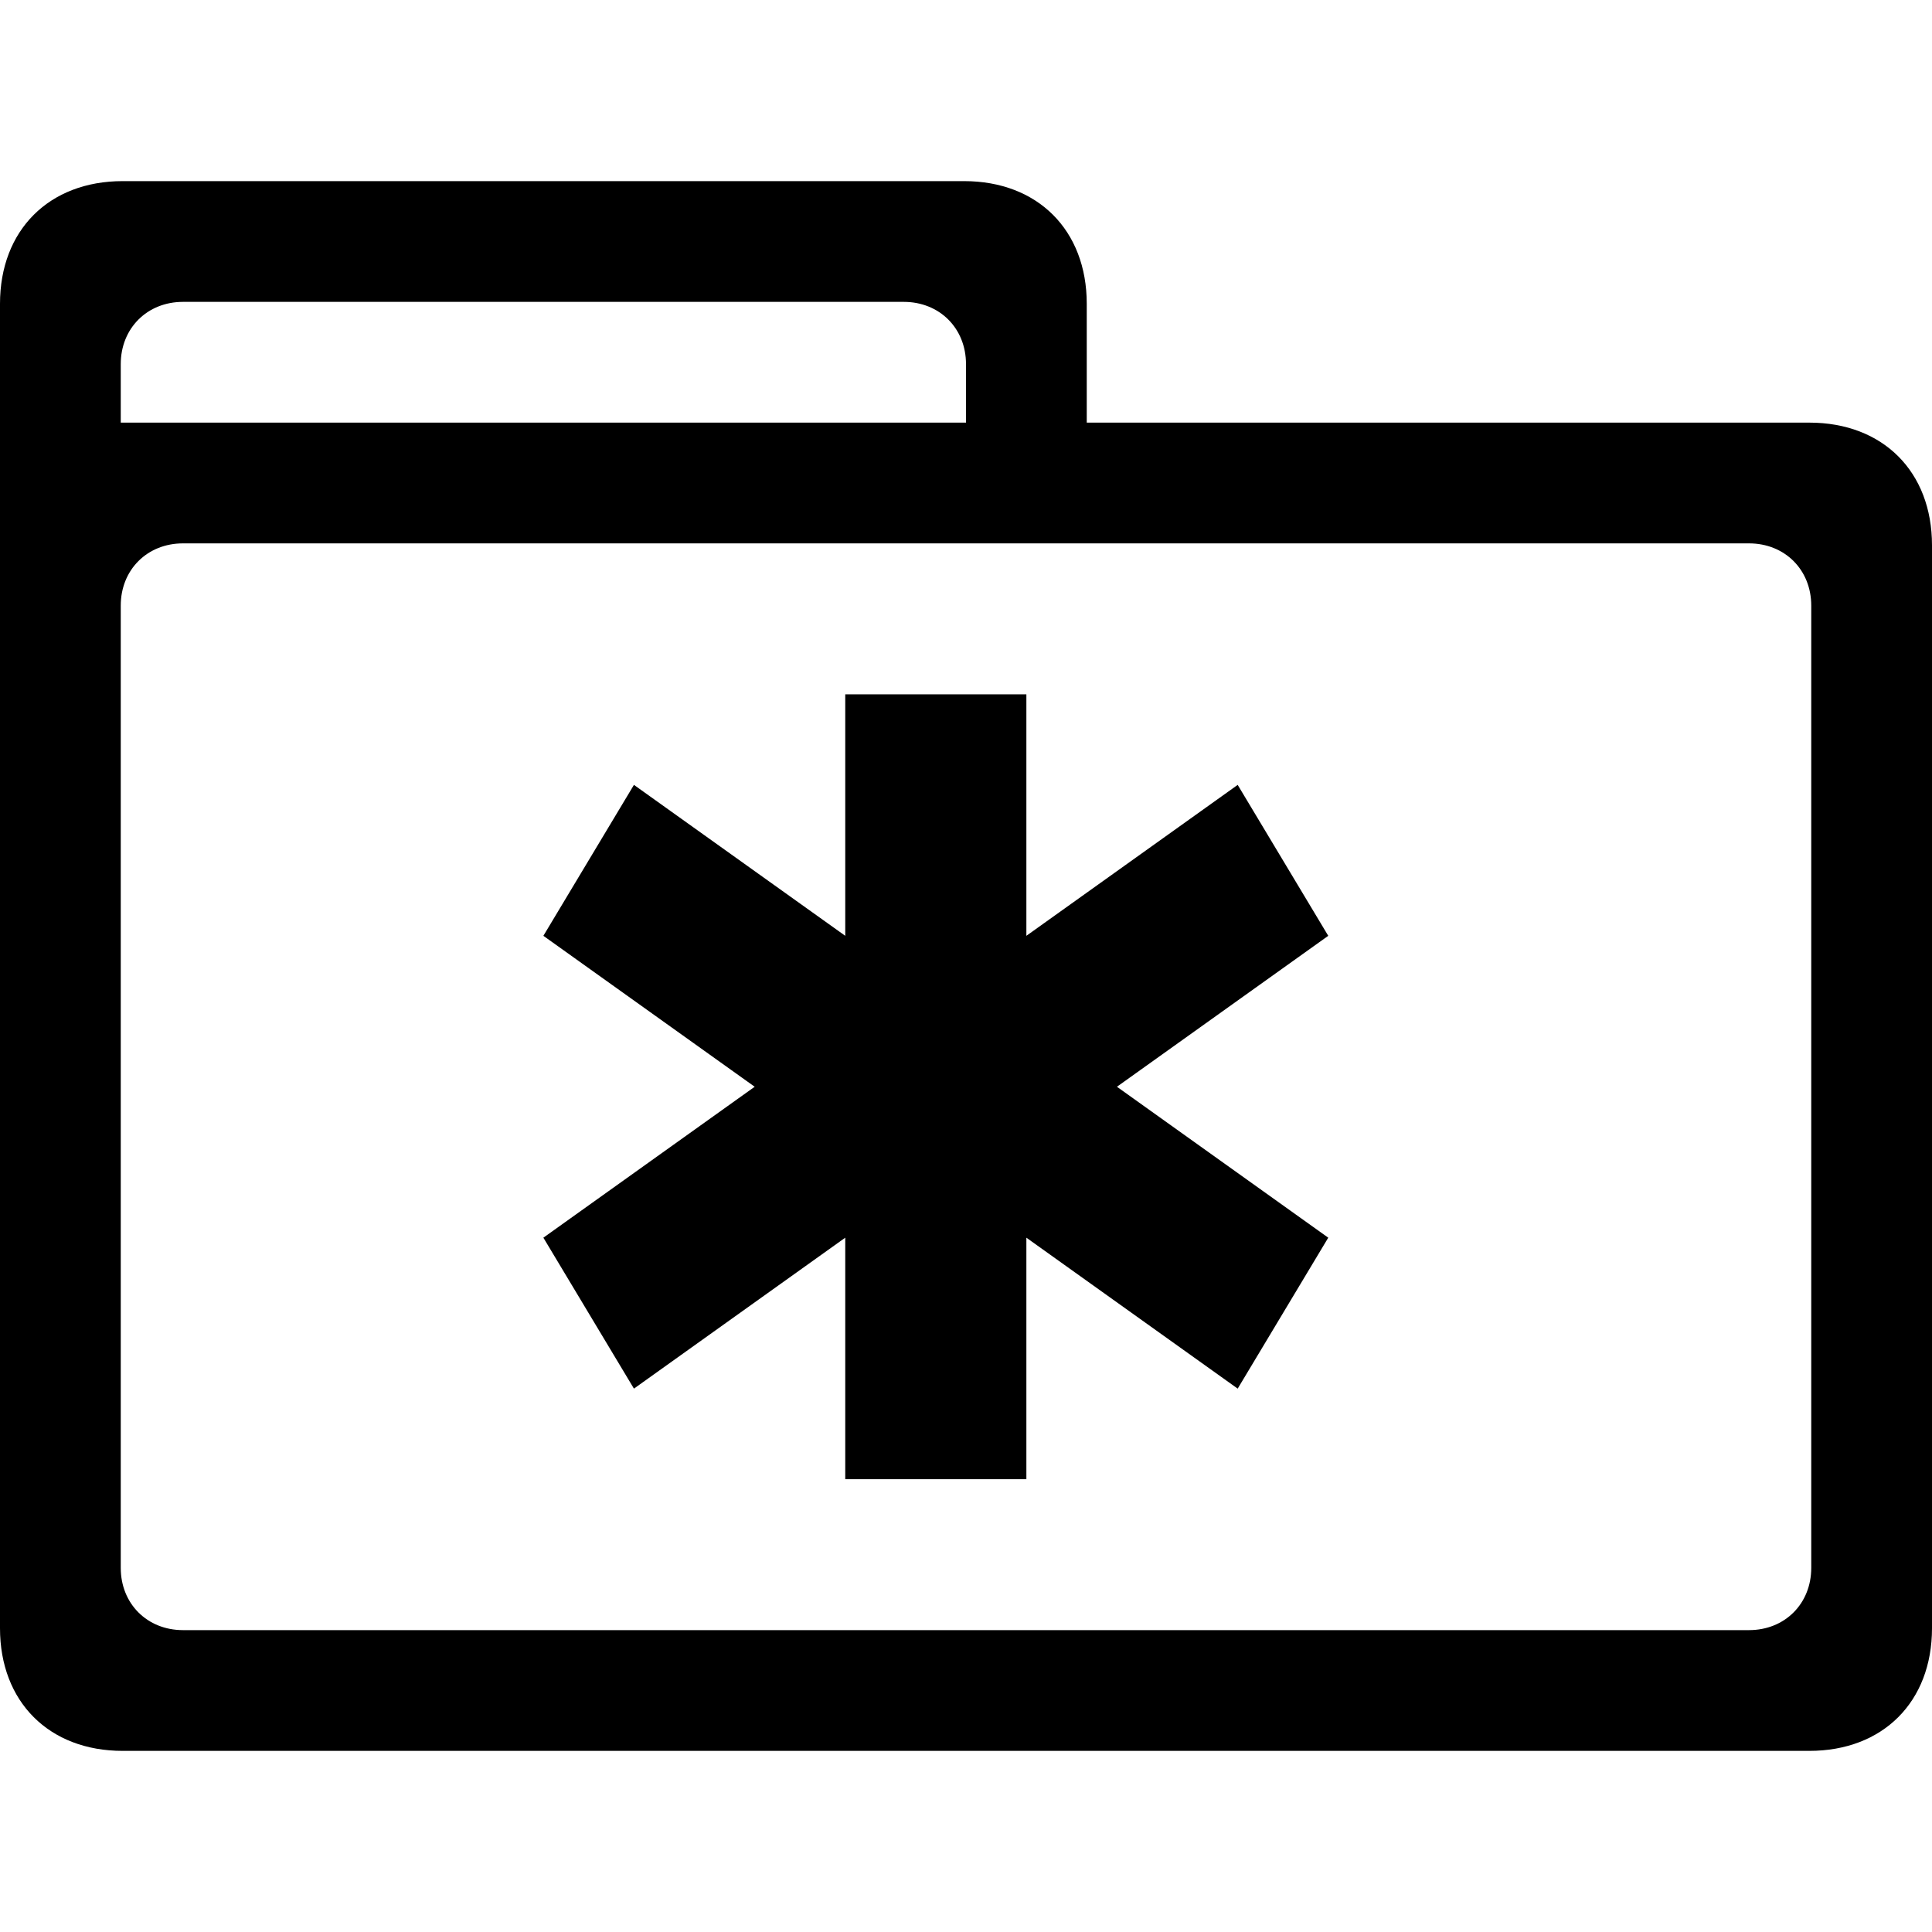 <?xml version="1.0" encoding="utf-8"?>
<!-- Generator: Adobe Illustrator 15.0.0, SVG Export Plug-In . SVG Version: 6.00 Build 0)  -->
<!DOCTYPE svg PUBLIC "-//W3C//DTD SVG 1.1//EN" "http://www.w3.org/Graphics/SVG/1.1/DTD/svg11.dtd">
<svg version="1.1" id="Layer_1" xmlns="http://www.w3.org/2000/svg" xmlns:xlink="http://www.w3.org/1999/xlink" x="0px" y="0px"
	 width="1024px" height="1024px" viewBox="0 0 1024 1024" enable-background="new 0 0 1024 1024" xml:space="preserve">
<path d="M64,321v510c0,19,14,33,33,33h830c19,0,33-14,33-33V321c0-19-14-33-33-33H97C78,288,64,302,64,321z M288,496l112,80l-112,80
	l48,80l112-80v128h96V656l112,80l48-80l-112-80l112-80l-48-80l-112,80V368h-96v128l-112-80L288,496z M64,224h448v-31
	c0-19-14-33-33-33H97c-19,0-33,14-33,33V224z M0,863V161c0-39,26-65,65-65h446c39,0,65,26,65,65v63h383c39,0,65,26,65,65v574
	c0,39-26,65-65,65H65C26,928,0,902,0,863z"/>
</svg>
